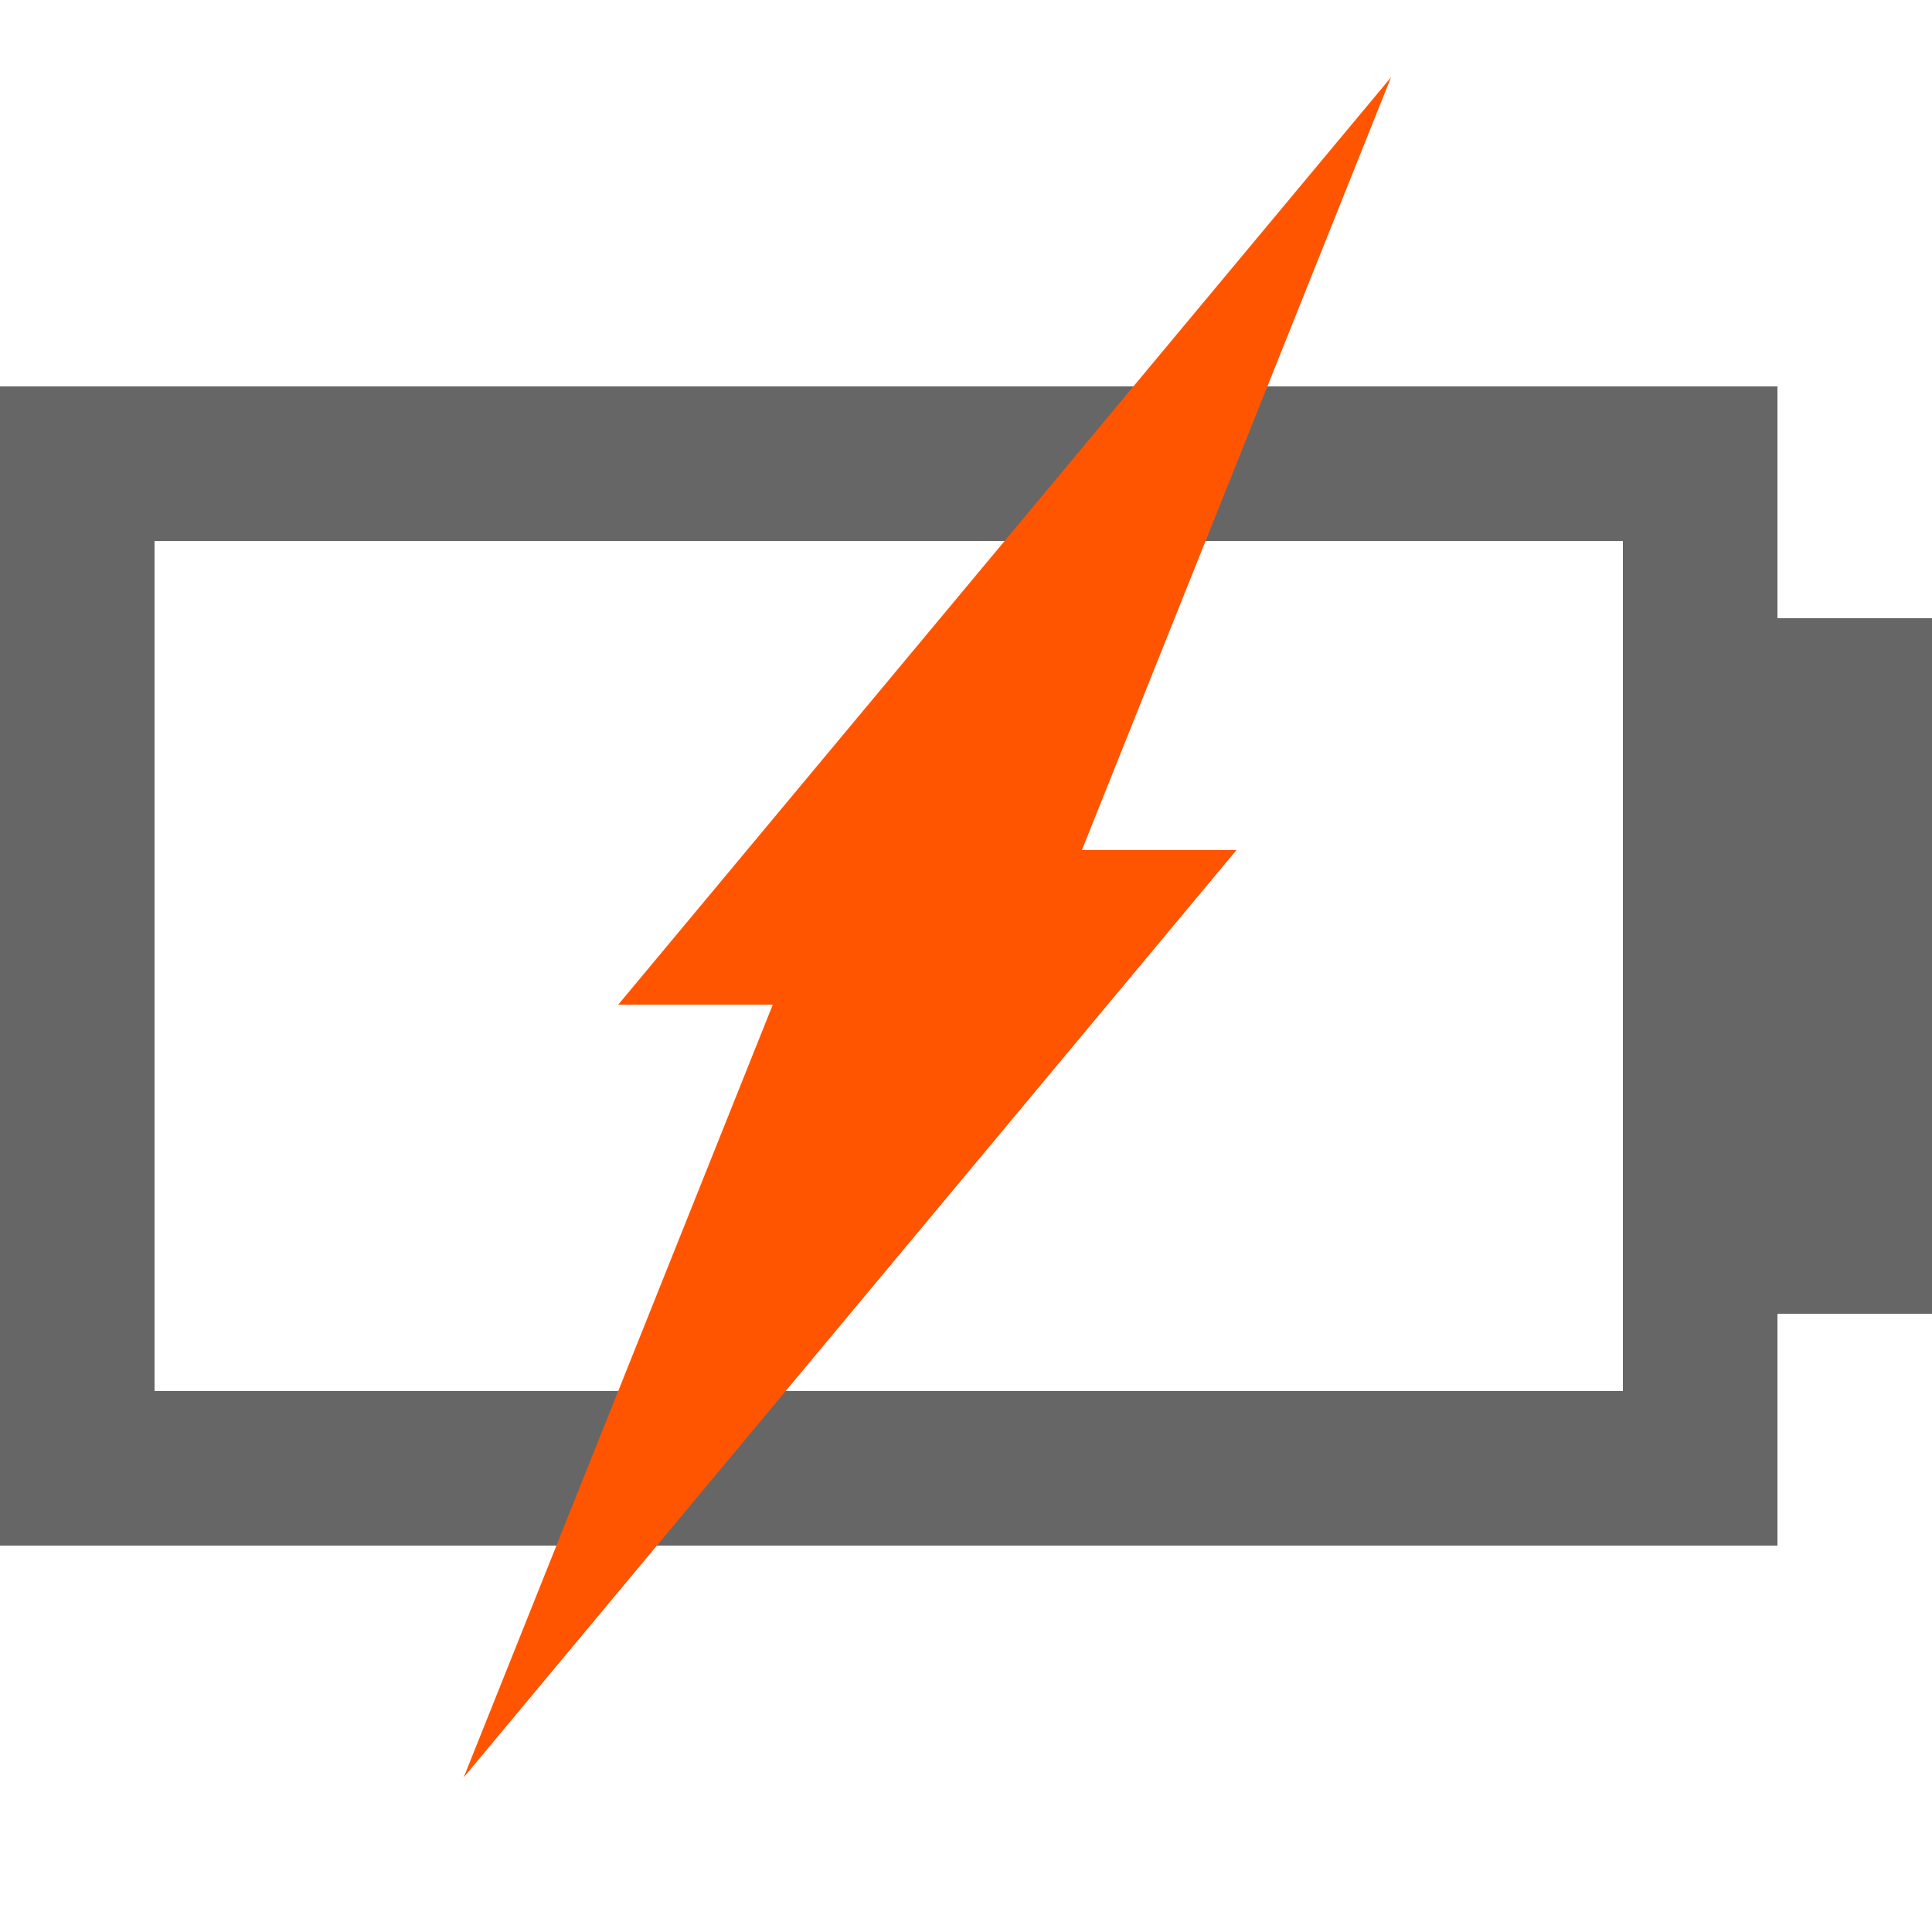 <?xml version="1.0" encoding="UTF-8" standalone="no"?>
<!-- Created with Inkscape (http://www.inkscape.org/) -->

<svg
   xmlns:dc="http://purl.org/dc/elements/1.1/"
   xmlns:cc="http://creativecommons.org/ns#"
   xmlns:rdf="http://www.w3.org/1999/02/22-rdf-syntax-ns#"
   xmlns:svg="http://www.w3.org/2000/svg"
   xmlns="http://www.w3.org/2000/svg"
   xmlns:sodipodi="http://sodipodi.sourceforge.net/DTD/sodipodi-0.dtd"
   xmlns:inkscape="http://www.inkscape.org/namespaces/inkscape"
   width="25"
   height="25"
   viewBox="0 0 25 25"
   id="svg2"
   version="1.1"
   inkscape:version="0.91 r13725"
   sodipodi:docname="battery-charging.svg">
  <defs
     id="defs4" />
  <sodipodi:namedview
     id="base"
     pagecolor="#ffffff"
     bordercolor="#666666"
     borderopacity="1.0"
     inkscape:pageopacity="0.0"
     inkscape:pageshadow="2"
     inkscape:zoom="22.627418"
     inkscape:cx="9.2897677"
     inkscape:cy="12.310315"
     inkscape:document-units="px"
     inkscape:current-layer="layer2"
     showgrid="true"
     units="px"
     showguides="true"
     inkscape:snap-object-midpoints="true"
     inkscape:snap-center="true"
     inkscape:window-width="1920"
     inkscape:window-height="997"
     inkscape:window-x="0"
     inkscape:window-y="0"
     inkscape:window-maximized="1"
     inkscape:object-nodes="true"
     inkscape:snap-others="true">
    <inkscape:grid
       type="xygrid"
       id="grid3336"
       originx="1"
       dotted="false"
       empspacing="4"
       spacingx="1"
       spacingy="1"
       originy="1" />
  </sodipodi:namedview>
  <g
     inkscape:groupmode="layer"
     id="layer2"
     inkscape:label="Base Icon"
     style="display:inline"
     transform="translate(0,-25)">
    <rect
       style="fill:none;stroke:#666666;stroke-width:2;stroke-miterlimit:4;stroke-dasharray:none"
       id="rect3430"
       width="21"
       height="13"
       x="1"
       y="31" />
    <path
       style="fill:none;fill-rule:evenodd;stroke:#666666;stroke-width:2;stroke-linecap:butt;stroke-linejoin:miter;stroke-miterlimit:4;stroke-dasharray:none;stroke-opacity:1"
       d="m 24,33 0,9"
       id="path5026"
       inkscape:connector-curvature="0"
       sodipodi:nodetypes="cc" />
    <path
       style="fill:none;fill-rule:evenodd;stroke:#666666;stroke-width:2;stroke-linecap:butt;stroke-linejoin:miter;stroke-miterlimit:4;stroke-dasharray:none;stroke-opacity:1"
       d="m 24,42 0,-9"
       id="path5028"
       inkscape:connector-curvature="0"
       sodipodi:nodetypes="cc" />
    <path
       style="display:inline;fill:#ff5500;fill-opacity:1;fill-rule:evenodd;stroke:none;stroke-width:1px;stroke-linecap:butt;stroke-linejoin:miter;stroke-opacity:1"
       d="M 18,26 8,38 10,38 6,48 16,36 14,36 Z"
       id="path4201"
       inkscape:connector-curvature="0"
       sodipodi:nodetypes="ccccccc" />
  </g>
</svg>
